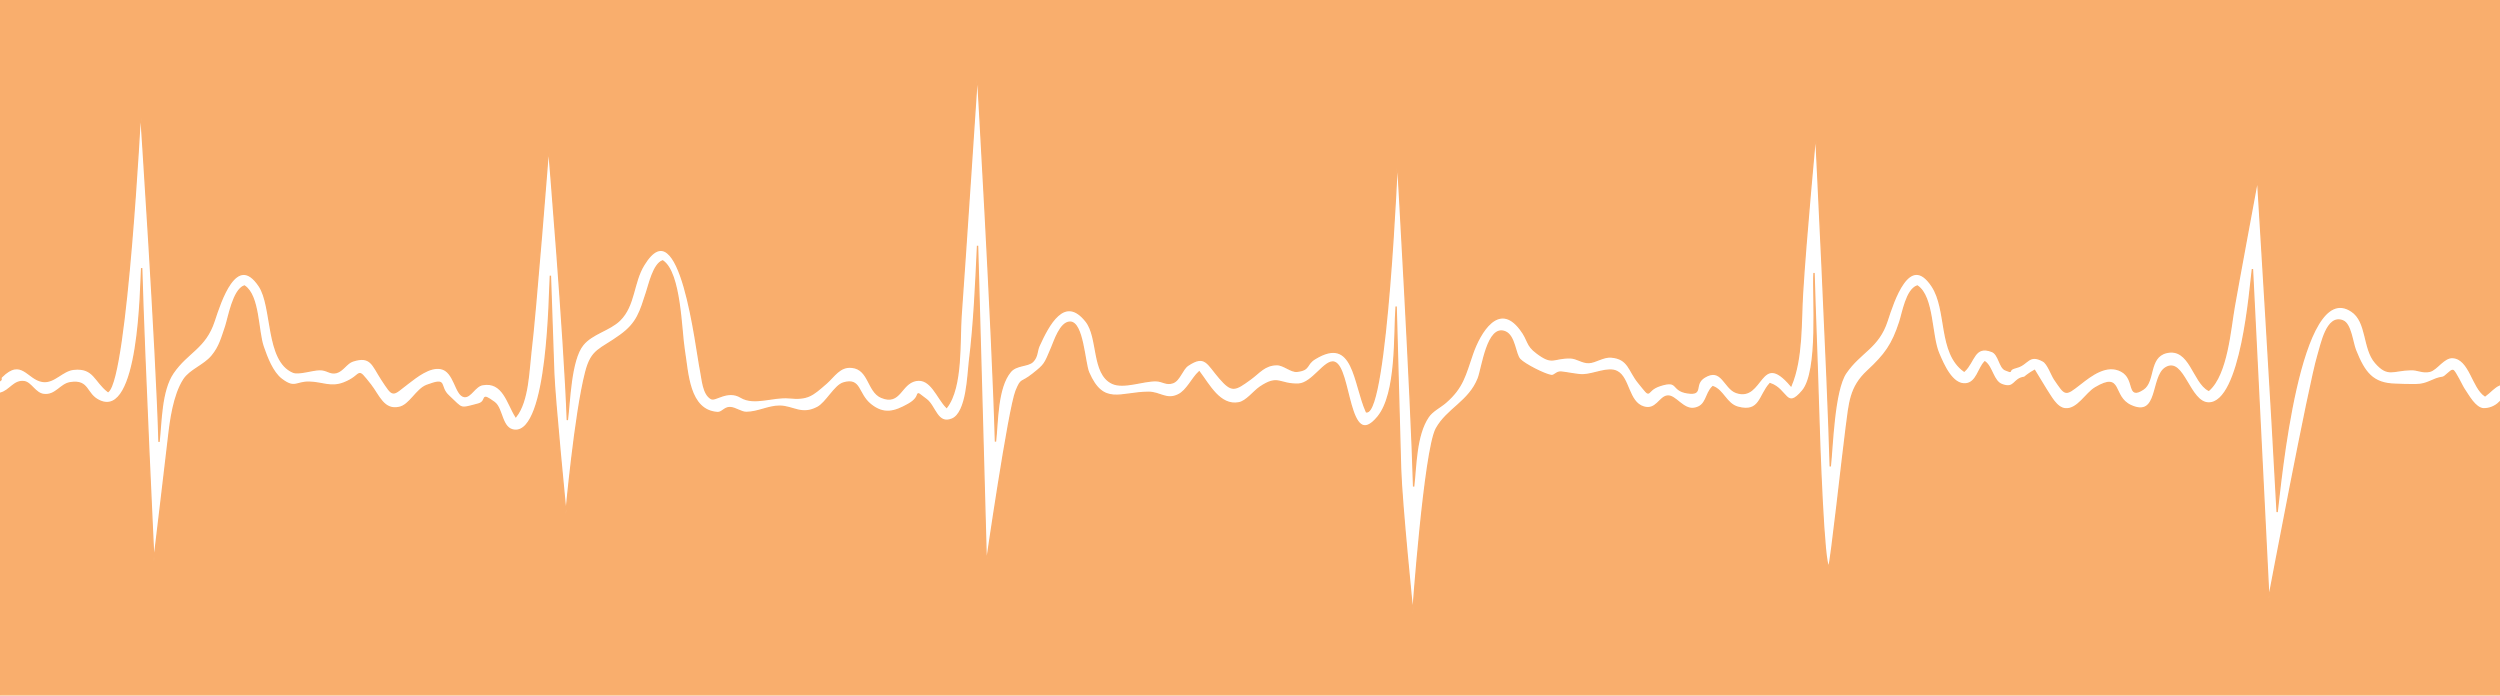 <svg width="3774" height="1050" xmlns="http://www.w3.org/2000/svg" xmlns:xlink="http://www.w3.org/1999/xlink" xml:space="preserve" overflow="hidden"><g transform="translate(-252 -289)"><path d="M254.257 858.06C284.845 827.49 293.854 861.829 316.691 864.76 333.871 867.063 346.022 848.009 363.411 846.334 394 843.194 395.047 864.551 415.16 880.045 443.444 857.013 464.185 456.461 464.185 456.461 464.185 456.461 488.279 816.392 492.05 956.052 495.402 925.9 494.983 878.789 513.21 851.988 535.209 819.952 561.816 814.717 575.225 773.468 584.862 744.364 608.746 668.986 643.315 720.703 664.266 752.111 653.372 833.352 694.435 850.731 702.816 854.291 722.929 847.172 734.452 846.962 745.975 846.753 750.165 853.872 759.802 851.359 769.44 848.847 775.306 836.912 784.315 833.98 811.97 824.977 814.275 840.053 828.102 861.41 846.748 889.677 843.187 886.327 868.328 867.273 880.689 857.851 900.383 841.937 917.563 845.287 938.514 849.266 939.351 885.489 952.969 887.583 962.398 888.839 968.892 871.67 980.415 869.576 1011.63 863.922 1018.13 898.052 1030.7 917.944 1049.34 894.283 1049.97 848.428 1053.32 820.58 1060.45 763.837 1080.14 511.738 1080.14 511.738 1080.14 511.738 1104.24 799.851 1108.43 923.178 1111.99 895.749 1113.24 832.306 1131.89 809.483 1145.72 792.313 1171.91 787.497 1187.41 772.422 1210.25 750.017 1207.31 715.679 1223.86 688.877 1279.38 598.005 1302.64 815.345 1309.76 848.847 1312.28 860.991 1313.33 884.023 1325.69 890.724 1331.97 894.283 1350.41 876.486 1370.52 888.63 1390.63 900.774 1418.92 887.164 1443.22 889.467 1471.5 892.189 1478 886.117 1499.58 867.273 1511.1 857.222 1519.69 841.309 1538.13 843.403 1564.32 846.125 1562.01 879.836 1582.33 888.63 1611.04 900.983 1611.46 867.901 1634.5 863.294 1657.55 858.688 1666.56 889.258 1681.01 903.915 1704.9 872.926 1700.08 802.573 1702.8 765.512 1708.67 685.527 1727.52 400.136 1727.52 400.136 1727.52 400.136 1750.36 791.057 1754.76 955.633 1758.11 926.738 1756.86 874.182 1777.39 849.894 1786.4 839.215 1803.99 841.937 1811.12 834.609 1818.24 827.28 1816.98 819.114 1820.34 811.367 1834.58 780.169 1858.68 732.429 1891.57 774.097 1910.84 798.595 1900.37 852.825 1930.96 867.482 1948.14 875.648 1977.68 863.294 1997.16 863.713 2007.22 863.922 2012.46 870.204 2022.51 866.645 2032.57 863.085 2036.55 846.334 2045.14 840.471 2071.54 822.674 2074.89 838.587 2093.33 859.735 2111.76 880.883 2115.74 878.579 2139.63 861.201 2153.04 851.569 2160.79 839.634 2179.64 839.424 2189.91 839.424 2201.01 850.522 2210.02 849.475 2230.14 847.172 2222.8 839.006 2237.05 830.421 2296.34 794.198 2295.5 867.901 2314.78 910.825 2345.58 913.337 2361.5 528.908 2361.5 528.908 2361.5 528.908 2382.45 889.677 2386.01 1023.47 2389.57 992.484 2389.36 945.792 2408.01 918.363 2414.09 909.15 2426.24 903.496 2434.41 896.377 2460.39 873.764 2463.74 855.128 2474.84 823.093 2485.95 791.057 2514.23 742.689 2547.12 786.032 2560.53 803.62 2555.5 809.483 2572.06 821.836 2596.57 840.262 2595.52 828.746 2622.55 829.165 2632.39 829.374 2640.56 836.703 2650.62 836.284 2660.68 835.865 2672.41 826.861 2684.35 827.908 2710.96 830.212 2710.75 848.428 2725.42 866.435 2747.83 894.074 2733.38 878.789 2758.31 870.832 2787.22 861.619 2774.44 878.161 2799.37 881.929 2824.3 885.699 2807.12 869.367 2825.14 858.269 2851.33 842.356 2854.89 874.811 2872.91 881.302 2913.76 895.958 2907.9 814.927 2955.67 871.251 2973.06 830.002 2970.33 774.725 2973.06 731.382 2977.87 650.979 2992.96 491.009 2992.96 491.009 2992.96 491.009 3011.4 859.107 3014.96 993.113 3018.31 962.752 3020.4 878.579 3038.42 851.988 3060.42 819.952 3087.45 814.089 3100.65 773.468 3110.28 743.945 3134.17 668.986 3168.53 720.703 3192.62 756.718 3178.16 821.208 3217.13 849.266 3232.43 835.446 3231.8 808.854 3259.24 819.533 3269.72 823.721 3270.56 843.612 3279.15 847.172 3293.81 853.035 3279.36 847.591 3296.33 843.403 3313.3 839.215 3314.35 821.836 3336.34 833.98 3343.26 837.54 3349.33 855.128 3353.52 861.41 3370.49 886.117 3369.03 886.536 3392.28 868.529 3408.83 855.547 3432.3 837.331 3454.51 849.266 3476.71 861.201 3462.47 892.608 3487.19 876.486 3504.79 865.179 3494.73 828.118 3522.18 821.208 3558.42 812.414 3562.61 865.807 3586.29 878.161 3613.94 853.872 3618.76 785.613 3624.63 752.53 3629.03 726.566 3660.04 559.687 3660.04 559.687 3660.04 559.687 3683.08 934.276 3689.58 1062 3694.39 1022.85 3722.89 706.466 3801.87 758.602 3826.18 774.515 3819.26 814.927 3838.12 836.493 3856.97 858.06 3863.89 847.591 3891.12 846.962 3902.02 846.544 3908.93 851.988 3919.83 849.475 3930.72 846.962 3941.2 827.49 3955.02 828.746 3980.58 830.84 3984.56 873.973 4003.42 886.536 4010.96 881.092 4017.04 873.345 4025 869.995L4025 290 253 290 253 862.875C254.676 861.619 252.371 859.944 254.257 858.06Z" stroke="#F9AE6D" stroke-width="2.095" stroke-miterlimit="8" fill="#F9AE6D" fill-rule="evenodd"/><path d="M4001.12 906.165C3988.34 905.328 3978.28 885.861 3972.2 877.069 3968.85 872.464 3958.17 848.81 3954.81 848.182 3951.46 847.554 3943.71 858.021 3939.31 858.648 3924.23 860.532 3917.31 869.742 3898.88 869.742 3889.24 869.952 3876.88 869.533 3868.08 869.115 3833.72 868.277 3821.36 851.741 3807.74 817.621 3803.13 805.899 3800.62 778.268 3788.88 773.454 3764.58 763.406 3756.2 809.667 3751.17 825.785 3738.18 867.859 3677.01 1191.89 3677.01 1191.89 3677.01 1191.89 3656.05 770.523 3652.28 695.166 3648.51 724.053 3635.94 897.373 3586.29 897.373 3556.75 897.373 3548.37 827.25 3521.13 844.414 3499.34 858.021 3511.7 920.818 3468.75 901.351 3439.21 887.745 3456.39 850.066 3415.33 874.348 3400.87 882.721 3388.51 907.84 3369.66 906.165 3356.25 904.909 3347.66 886.907 3340.95 877.069L3323.35 848.182C3317.93 851.159 3312.8 854.665 3308.06 858.648 3291.09 860.532 3294.02 877.069 3274.33 869.742 3260.71 864.928 3259.45 843.158 3248.35 835.204 3238.71 845.042 3236.2 866.603 3219.86 868.487 3198.7 870.999 3185.29 838.135 3178.79 823.063 3166.85 795.851 3170.83 737.241 3146.32 720.704 3129.98 726.565 3124.53 761.103 3119.92 775.128 3108.82 809.248 3097.92 824.319 3071.32 849.02 3044.71 873.72 3044.08 897.164 3039.05 934.842 3034.02 972.521 3015.38 1143.12 3012.86 1143.75 3005.32 1146.26 2998.82 964.985 2996.73 890.675 2995.26 836.46 2991.91 755.242 2990.44 701.027 2988.35 736.612 2998.2 849.438 2973.06 879.162 2947.91 908.886 2950.43 876.86 2924.03 868.068 2907.69 886.07 2909.36 912.863 2875.63 903.862 2857.83 899.048 2853.43 878.115 2837.71 872.673 2825.98 883.558 2829.33 902.397 2809.22 905.537 2792.46 907.84 2781.14 885.651 2769.2 886.907 2757.26 888.163 2752.23 909.305 2733.17 903.444 2709.7 896.327 2711.38 859.067 2692.94 849.857 2679.53 842.949 2658.16 854.462 2641.4 854.881 2633.86 855.09 2616.05 851.322 2608.72 850.694 2601.39 850.066 2598.87 856.764 2593.63 855.927 2583.79 854.462 2553.41 839.181 2546.29 831.436 2539.16 823.691 2538.74 796.06 2524.29 789.99 2497.47 778.687 2489.72 844.833 2483.64 860.323 2469.81 895.489 2436.5 906.374 2420.16 936.307 2402.35 969.59 2384.75 1214.08 2384.75 1214.08 2384.75 1214.08 2367.99 1050.18 2366.32 996.802 2364.22 914.887 2361.98 833.18 2359.61 751.684 2356.47 793.758 2361.29 882.721 2332.17 918.306 2286.7 973.567 2291.52 843.368 2266.17 835.832 2252.14 831.646 2233.28 867.859 2212.33 868.905 2182.37 869.952 2182.37 854.462 2154.08 873.51 2144.66 880 2133.34 895.28 2122.03 897.164 2093.54 902.397 2077.19 869.952 2062.32 850.275 2051.63 860.114 2044.09 878.534 2030.89 885.023 2012.67 894.024 2003.24 881.046 1985.43 881.255 1943.53 881.465 1917.55 902.606 1895.34 851.322 1889.06 836.46 1886.75 775.128 1867.27 775.338 1852.6 775.547 1843.8 804.224 1839.61 813.853 1828.93 839.181 1829.56 839.181 1811.12 853.834 1792.68 868.487 1794.36 858.858 1785.98 878.953 1774.66 907.002 1740.93 1139.98 1740.93 1139.98 1740.93 1139.98 1735.7 947.192 1734.23 895.071 1732.13 816.784 1730.04 738.287 1727.73 660 1725.01 718.611 1722.5 777.64 1715.37 835.832 1713.07 854.043 1712.02 912.235 1689.39 921.655 1666.77 931.074 1663.83 902.397 1650.63 892.349 1627.59 875.185 1647.7 886.07 1622.77 899.676 1602.87 910.77 1586.32 916.003 1566.2 899.676 1546.09 883.349 1551.54 859.276 1525.14 867.231 1512.15 871.208 1499.37 897.164 1486.17 904.072 1461.87 916.84 1449.51 902.397 1428.97 902.188 1411.79 902.188 1396.5 911.398 1378.9 911.607 1370.73 911.817 1362.35 904.49 1353.97 904.281 1345.59 904.072 1342.03 912.235 1335.11 911.817 1291.33 908.886 1290.49 851.531 1284.83 817.202 1280.01 787.688 1279.38 701.027 1252.36 682.816 1238.53 687.84 1231.83 719.239 1228.06 730.333 1218.63 759.22 1214.44 776.593 1188.46 795.223 1157.66 817.621 1145.3 815.737 1136.29 850.694 1119.95 913.491 1106.33 1064 1106.33 1064 1106.33 1064 1089.15 889.21 1087.89 851.741L1082.87 705.214C1080.98 732.008 1080.35 941.959 1029.23 938.61 1008.49 937.145 1011 905.955 998.224 896.536 975.387 880 989.424 894.861 973.92 899.048 944.799 906.793 950.875 906.584 929.714 887.116 912.744 871.836 929.086 858.648 896.402 870.789 880.479 876.86 870.842 900.722 854.71 904.072 831.035 909.305 823.912 886.07 811.342 869.952 788.295 841.065 801.285 855.509 770.906 867.231 751.212 874.766 738.432 866.393 718.738 865.975 699.045 865.556 697.159 876.86 677.046 861.579 663.219 851.113 654.838 828.506 649.391 812.806 640.801 788.525 643.315 735.566 620.898 720.704 604.137 726.774 597.223 768.22 592.824 781.617 586.957 798.572 583.815 812.388 571.873 826.622 559.931 840.856 538.98 847.554 529.552 861.997 514.258 885.651 509.23 924.167 506.296 950.542 503.363 976.916 484.298 1135.79 484.298 1135.79 484.298 1135.79 469.632 831.018 465.861 693.701 463.975 722.169 463.137 922.283 402.17 894.024 380.801 884.186 386.876 862.207 357.964 866.812 343.298 869.115 336.175 886.698 318.157 884.604 304.958 883.139 298.882 866.393 288.198 865.137 273.113 863.254 267.037 878.743 253 882.511L253 1338 4025 1338 4025 896.536C4021.86 899.644 4018.13 902.098 4014.02 903.749 4009.94 905.403 4005.54 906.224 4001.12 906.165Z" stroke="#F9AE6D" stroke-width="2.095" stroke-miterlimit="8" fill="#F9AE6D" fill-rule="evenodd"/></g></svg>